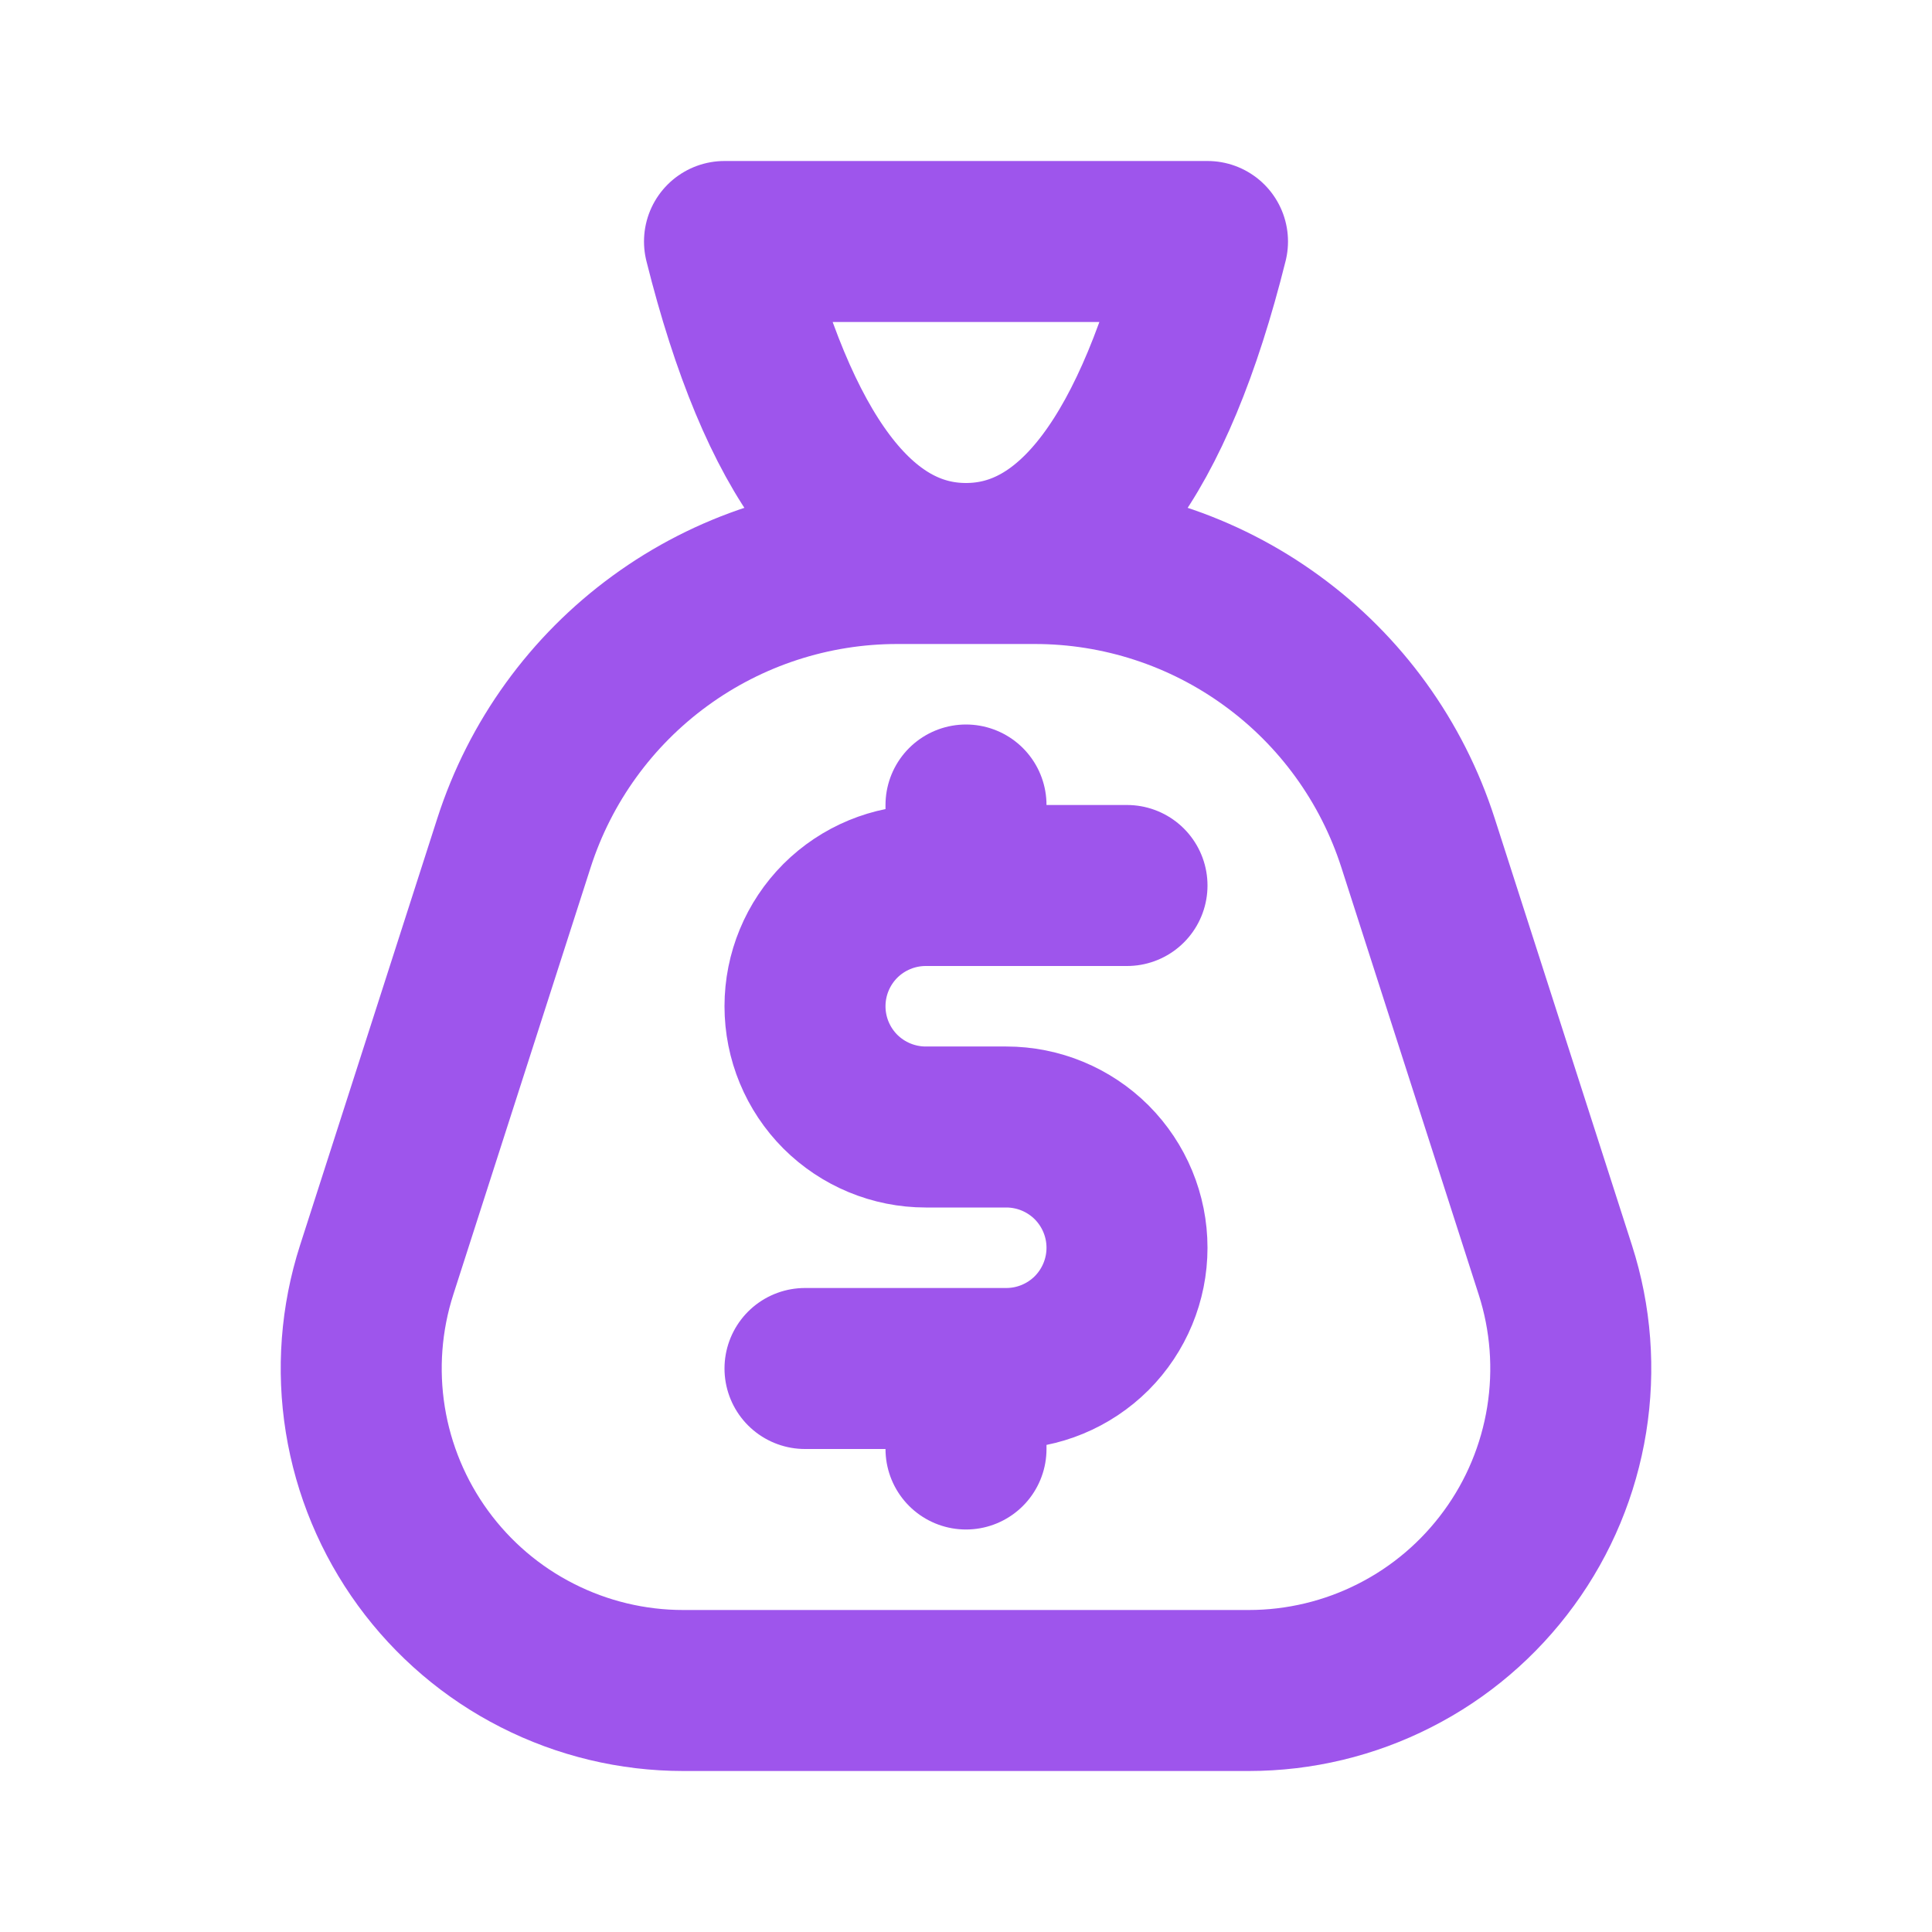 <svg width="24" height="24" viewBox="0 0 24 24" fill="none" xmlns="http://www.w3.org/2000/svg">
<path d="M8.487 21H15.513C16.143 21 16.765 20.851 17.326 20.565C17.888 20.28 18.374 19.865 18.745 19.356C19.117 18.847 19.362 18.257 19.462 17.635C19.562 17.013 19.514 16.376 19.321 15.776L17.615 10.47C17.291 9.462 16.656 8.583 15.8 7.96C14.945 7.336 13.914 7 12.855 7H11.145C10.087 7 9.055 7.336 8.2 7.96C7.345 8.583 6.709 9.462 6.385 10.47L4.679 15.776C4.486 16.376 4.438 17.013 4.538 17.635C4.638 18.257 4.884 18.847 5.255 19.356C5.626 19.865 6.112 20.28 6.674 20.565C7.236 20.851 7.857 21 8.487 21ZM15 3C14.334 5.667 13.334 7 12 7C10.667 7 9.667 5.667 9 3H15Z" stroke="#9E55EC" stroke-width="2" stroke-linecap="round" stroke-linejoin="round"/>
<path d="M14 11H11.5C11.102 11 10.721 11.158 10.439 11.439C10.158 11.721 10 12.102 10 12.5C10 12.898 10.158 13.279 10.439 13.561C10.721 13.842 11.102 14 11.5 14H12.5C12.898 14 13.279 14.158 13.561 14.439C13.842 14.721 14 15.102 14 15.5C14 15.898 13.842 16.279 13.561 16.561C13.279 16.842 12.898 17 12.5 17H10M12 10V11M12 17V18" stroke="#9E55EC" stroke-width="2" stroke-linecap="round" stroke-linejoin="round"/>
</svg>
